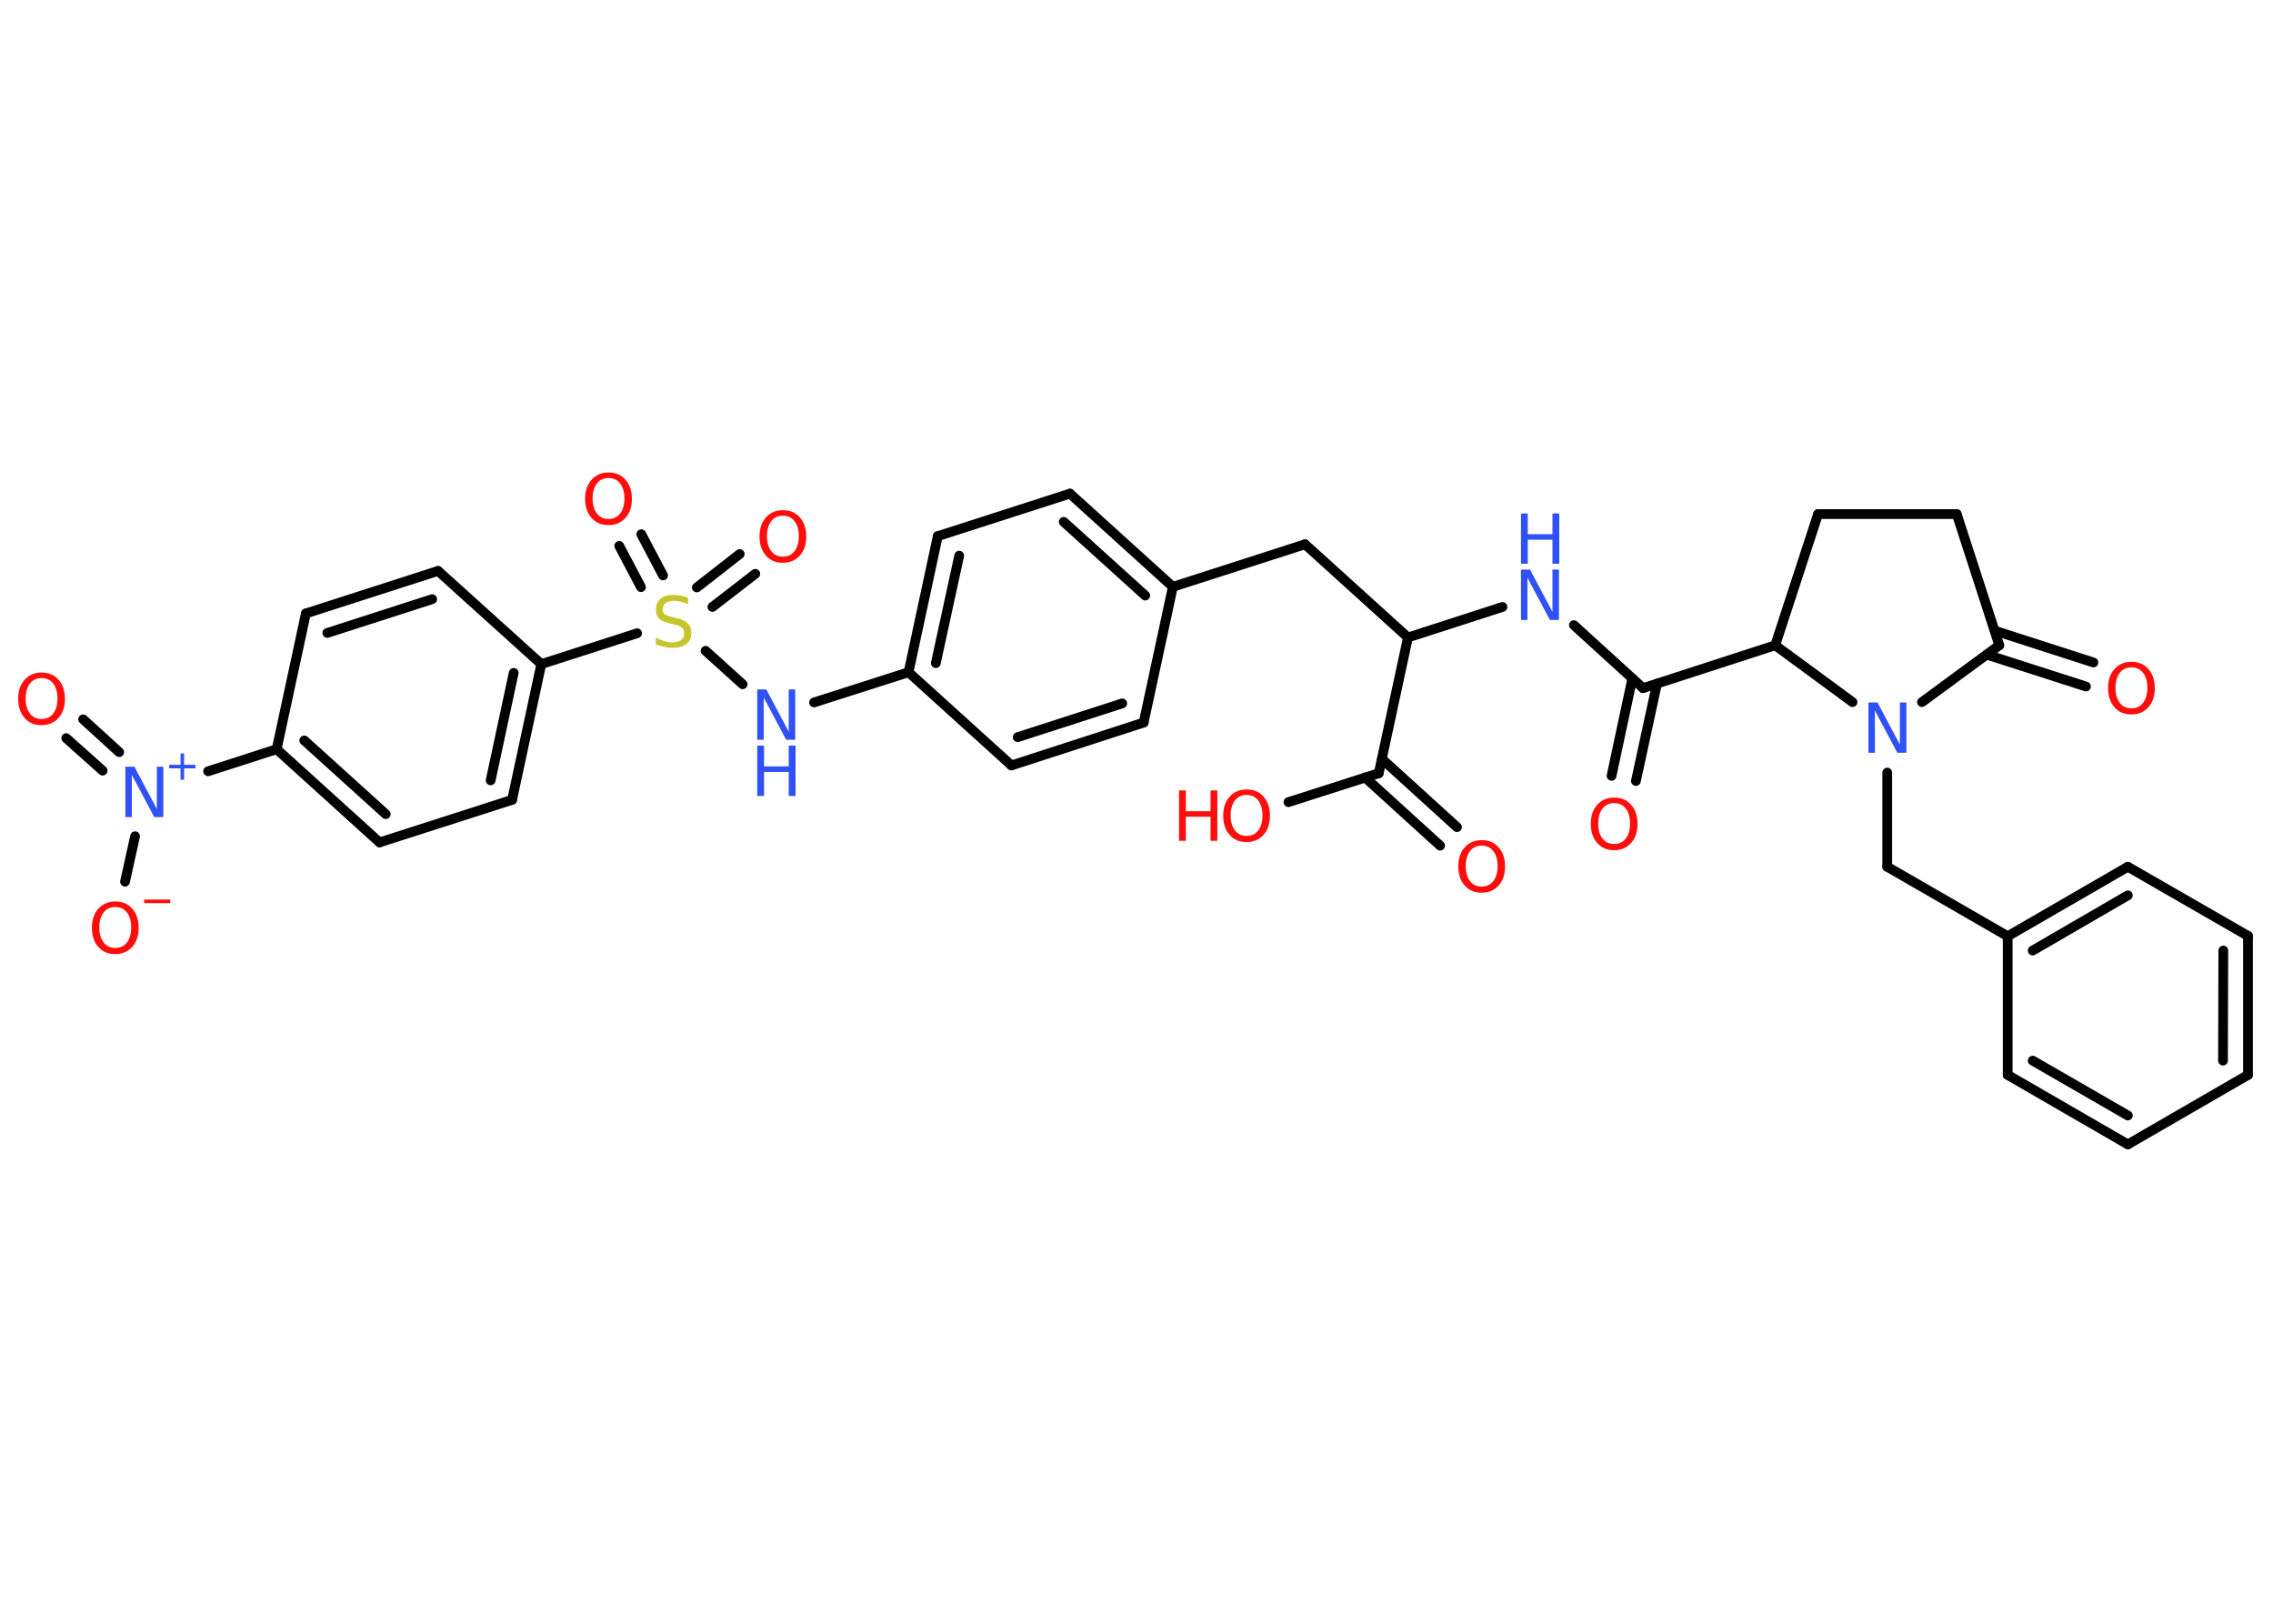 <?xml version='1.0' encoding='UTF-8'?>
<!DOCTYPE svg PUBLIC "-//W3C//DTD SVG 1.1//EN" "http://www.w3.org/Graphics/SVG/1.1/DTD/svg11.dtd">
<svg version='1.2' xmlns='http://www.w3.org/2000/svg' xmlns:xlink='http://www.w3.org/1999/xlink' width='70.0mm' height='50.0mm' viewBox='0 0 70.0 50.0'>
  <desc>Generated by the Chemistry Development Kit (http://github.com/cdk)</desc>
  <g stroke-linecap='round' stroke-linejoin='round' stroke='#000000' stroke-width='.3' fill='#FF0D0D'>
    <rect x='.0' y='.0' width='70.0' height='50.0' fill='#FFFFFF' stroke='none'/>
    <g id='mol1' class='mol'>
      <g id='mol1bnd1' class='bond'>
        <line x1='44.35' y1='26.04' x2='42.04' y2='23.94'/>
        <line x1='44.87' y1='25.47' x2='42.56' y2='23.37'/>
      </g>
      <line id='mol1bnd2' class='bond' x1='42.46' y1='23.81' x2='39.68' y2='24.7'/>
      <line id='mol1bnd3' class='bond' x1='42.46' y1='23.81' x2='43.36' y2='19.63'/>
      <line id='mol1bnd4' class='bond' x1='43.36' y1='19.63' x2='40.19' y2='16.76'/>
      <line id='mol1bnd5' class='bond' x1='40.19' y1='16.76' x2='36.12' y2='18.07'/>
      <g id='mol1bnd6' class='bond'>
        <line x1='36.12' y1='18.07' x2='32.95' y2='15.2'/>
        <line x1='35.27' y1='18.34' x2='32.76' y2='16.07'/>
      </g>
      <line id='mol1bnd7' class='bond' x1='32.95' y1='15.2' x2='28.88' y2='16.51'/>
      <g id='mol1bnd8' class='bond'>
        <line x1='28.88' y1='16.51' x2='27.98' y2='20.7'/>
        <line x1='29.54' y1='17.11' x2='28.82' y2='20.42'/>
      </g>
      <line id='mol1bnd9' class='bond' x1='27.98' y1='20.7' x2='25.07' y2='21.63'/>
      <line id='mol1bnd10' class='bond' x1='22.87' y1='21.07' x2='21.73' y2='20.04'/>
      <g id='mol1bnd11' class='bond'>
        <line x1='21.46' y1='18.09' x2='22.78' y2='17.06'/>
        <line x1='21.94' y1='18.69' x2='23.26' y2='17.67'/>
      </g>
      <g id='mol1bnd12' class='bond'>
        <line x1='19.74' y1='18.08' x2='19.07' y2='16.81'/>
        <line x1='20.42' y1='17.72' x2='19.75' y2='16.45'/>
      </g>
      <line id='mol1bnd13' class='bond' x1='19.62' y1='19.5' x2='16.67' y2='20.45'/>
      <g id='mol1bnd14' class='bond'>
        <line x1='15.77' y1='24.63' x2='16.67' y2='20.45'/>
        <line x1='15.11' y1='24.03' x2='15.82' y2='20.72'/>
      </g>
      <line id='mol1bnd15' class='bond' x1='15.77' y1='24.63' x2='11.69' y2='25.94'/>
      <g id='mol1bnd16' class='bond'>
        <line x1='8.52' y1='23.07' x2='11.69' y2='25.94'/>
        <line x1='9.37' y1='22.8' x2='11.88' y2='25.07'/>
      </g>
      <line id='mol1bnd17' class='bond' x1='8.52' y1='23.07' x2='6.41' y2='23.75'/>
      <g id='mol1bnd18' class='bond'>
        <line x1='3.16' y1='23.73' x2='2.04' y2='22.73'/>
        <line x1='3.67' y1='23.16' x2='2.56' y2='22.15'/>
      </g>
      <line id='mol1bnd19' class='bond' x1='4.16' y1='25.75' x2='3.85' y2='27.15'/>
      <line id='mol1bnd20' class='bond' x1='8.52' y1='23.07' x2='9.42' y2='18.89'/>
      <g id='mol1bnd21' class='bond'>
        <line x1='13.49' y1='17.58' x2='9.42' y2='18.89'/>
        <line x1='13.31' y1='18.45' x2='10.08' y2='19.49'/>
      </g>
      <line id='mol1bnd22' class='bond' x1='16.67' y1='20.45' x2='13.49' y2='17.58'/>
      <line id='mol1bnd23' class='bond' x1='27.98' y1='20.7' x2='31.15' y2='23.57'/>
      <g id='mol1bnd24' class='bond'>
        <line x1='31.15' y1='23.57' x2='35.22' y2='22.25'/>
        <line x1='31.34' y1='22.7' x2='34.56' y2='21.66'/>
      </g>
      <line id='mol1bnd25' class='bond' x1='36.12' y1='18.07' x2='35.22' y2='22.25'/>
      <line id='mol1bnd26' class='bond' x1='43.36' y1='19.63' x2='46.27' y2='18.69'/>
      <line id='mol1bnd27' class='bond' x1='48.47' y1='19.25' x2='50.6' y2='21.19'/>
      <g id='mol1bnd28' class='bond'>
        <line x1='51.03' y1='21.05' x2='50.38' y2='24.05'/>
        <line x1='50.27' y1='20.89' x2='49.63' y2='23.89'/>
      </g>
      <line id='mol1bnd29' class='bond' x1='50.6' y1='21.19' x2='54.67' y2='19.87'/>
      <line id='mol1bnd30' class='bond' x1='54.67' y1='19.87' x2='55.99' y2='15.83'/>
      <line id='mol1bnd31' class='bond' x1='55.99' y1='15.83' x2='60.26' y2='15.83'/>
      <line id='mol1bnd32' class='bond' x1='60.26' y1='15.83' x2='61.57' y2='19.87'/>
      <g id='mol1bnd33' class='bond'>
        <line x1='61.43' y1='19.42' x2='64.47' y2='20.4'/>
        <line x1='61.19' y1='20.16' x2='64.24' y2='21.14'/>
      </g>
      <line id='mol1bnd34' class='bond' x1='61.57' y1='19.87' x2='59.19' y2='21.62'/>
      <line id='mol1bnd35' class='bond' x1='54.67' y1='19.87' x2='57.05' y2='21.62'/>
      <line id='mol1bnd36' class='bond' x1='58.12' y1='23.79' x2='58.12' y2='26.69'/>
      <line id='mol1bnd37' class='bond' x1='58.12' y1='26.69' x2='61.83' y2='28.83'/>
      <g id='mol1bnd38' class='bond'>
        <line x1='65.53' y1='26.69' x2='61.83' y2='28.83'/>
        <line x1='65.53' y1='27.57' x2='62.6' y2='29.27'/>
      </g>
      <line id='mol1bnd39' class='bond' x1='65.53' y1='26.69' x2='69.23' y2='28.82'/>
      <g id='mol1bnd40' class='bond'>
        <line x1='69.23' y1='33.1' x2='69.23' y2='28.82'/>
        <line x1='68.46' y1='32.66' x2='68.47' y2='29.27'/>
      </g>
      <line id='mol1bnd41' class='bond' x1='69.23' y1='33.1' x2='65.53' y2='35.24'/>
      <g id='mol1bnd42' class='bond'>
        <line x1='61.83' y1='33.1' x2='65.53' y2='35.24'/>
        <line x1='62.6' y1='32.66' x2='65.53' y2='34.35'/>
      </g>
      <line id='mol1bnd43' class='bond' x1='61.83' y1='28.83' x2='61.83' y2='33.1'/>
      <path id='mol1atm1' class='atom' d='M45.63 26.04q-.23 .0 -.36 .17q-.13 .17 -.13 .46q.0 .29 .13 .46q.13 .17 .36 .17q.23 .0 .36 -.17q.13 -.17 .13 -.46q.0 -.29 -.13 -.46q-.13 -.17 -.36 -.17zM45.63 25.87q.33 .0 .52 .22q.2 .22 .2 .59q.0 .37 -.2 .59q-.2 .22 -.52 .22q-.33 .0 -.52 -.22q-.2 -.22 -.2 -.59q.0 -.37 .2 -.59q.2 -.22 .52 -.22z' stroke='none'/>
      <g id='mol1atm3' class='atom'>
        <path d='M38.39 24.48q-.23 .0 -.36 .17q-.13 .17 -.13 .46q.0 .29 .13 .46q.13 .17 .36 .17q.23 .0 .36 -.17q.13 -.17 .13 -.46q.0 -.29 -.13 -.46q-.13 -.17 -.36 -.17zM38.39 24.31q.33 .0 .52 .22q.2 .22 .2 .59q.0 .37 -.2 .59q-.2 .22 -.52 .22q-.33 .0 -.52 -.22q-.2 -.22 -.2 -.59q.0 -.37 .2 -.59q.2 -.22 .52 -.22z' stroke='none'/>
        <path d='M36.31 24.34h.21v.64h.76v-.64h.21v1.55h-.21v-.74h-.76v.74h-.21v-1.55z' stroke='none'/>
      </g>
      <g id='mol1atm10' class='atom'>
        <path d='M23.32 21.23h.28l.69 1.3v-1.3h.2v1.55h-.28l-.69 -1.3v1.3h-.2v-1.55z' stroke='none' fill='#3050F8'/>
        <path d='M23.32 22.96h.21v.64h.76v-.64h.21v1.55h-.21v-.74h-.76v.74h-.21v-1.55z' stroke='none' fill='#3050F8'/>
      </g>
      <path id='mol1atm11' class='atom' d='M21.19 18.41v.2q-.12 -.06 -.22 -.08q-.11 -.03 -.21 -.03q-.17 .0 -.26 .07q-.09 .07 -.09 .19q.0 .1 .06 .15q.06 .05 .23 .09l.13 .03q.23 .05 .35 .16q.11 .11 .11 .3q.0 .23 -.15 .34q-.15 .12 -.45 .12q-.11 .0 -.23 -.03q-.12 -.03 -.26 -.07v-.22q.13 .07 .25 .11q.12 .04 .24 .04q.18 .0 .28 -.07q.1 -.07 .1 -.2q.0 -.12 -.07 -.18q-.07 -.06 -.23 -.1l-.13 -.03q-.24 -.05 -.34 -.15q-.1 -.1 -.1 -.28q.0 -.21 .14 -.33q.14 -.12 .4 -.12q.11 .0 .22 .02q.11 .02 .23 .06z' stroke='none' fill='#C6C62C'/>
      <path id='mol1atm12' class='atom' d='M24.11 15.88q-.23 .0 -.36 .17q-.13 .17 -.13 .46q.0 .29 .13 .46q.13 .17 .36 .17q.23 .0 .36 -.17q.13 -.17 .13 -.46q.0 -.29 -.13 -.46q-.13 -.17 -.36 -.17zM24.11 15.71q.33 .0 .52 .22q.2 .22 .2 .59q.0 .37 -.2 .59q-.2 .22 -.52 .22q-.33 .0 -.52 -.22q-.2 -.22 -.2 -.59q.0 -.37 .2 -.59q.2 -.22 .52 -.22z' stroke='none'/>
      <path id='mol1atm13' class='atom' d='M18.74 14.72q-.23 .0 -.36 .17q-.13 .17 -.13 .46q.0 .29 .13 .46q.13 .17 .36 .17q.23 .0 .36 -.17q.13 -.17 .13 -.46q.0 -.29 -.13 -.46q-.13 -.17 -.36 -.17zM18.74 14.55q.33 .0 .52 .22q.2 .22 .2 .59q.0 .37 -.2 .59q-.2 .22 -.52 .22q-.33 .0 -.52 -.22q-.2 -.22 -.2 -.59q.0 -.37 .2 -.59q.2 -.22 .52 -.22z' stroke='none'/>
      <g id='mol1atm18' class='atom'>
        <path d='M3.86 23.61h.28l.69 1.3v-1.3h.2v1.55h-.28l-.69 -1.3v1.3h-.2v-1.55z' stroke='none' fill='#3050F8'/>
        <path d='M5.67 23.2v.35h.35v.11h-.35v.35h-.11v-.35h-.35v-.11h.35v-.35h.11z' stroke='none' fill='#3050F8'/>
      </g>
      <path id='mol1atm19' class='atom' d='M1.28 20.88q-.23 .0 -.36 .17q-.13 .17 -.13 .46q.0 .29 .13 .46q.13 .17 .36 .17q.23 .0 .36 -.17q.13 -.17 .13 -.46q.0 -.29 -.13 -.46q-.13 -.17 -.36 -.17zM1.28 20.71q.33 .0 .52 .22q.2 .22 .2 .59q.0 .37 -.2 .59q-.2 .22 -.52 .22q-.33 .0 -.52 -.22q-.2 -.22 -.2 -.59q.0 -.37 .2 -.59q.2 -.22 .52 -.22z' stroke='none'/>
      <g id='mol1atm20' class='atom'>
        <path d='M3.55 27.93q-.23 .0 -.36 .17q-.13 .17 -.13 .46q.0 .29 .13 .46q.13 .17 .36 .17q.23 .0 .36 -.17q.13 -.17 .13 -.46q.0 -.29 -.13 -.46q-.13 -.17 -.36 -.17zM3.55 27.76q.33 .0 .52 .22q.2 .22 .2 .59q.0 .37 -.2 .59q-.2 .22 -.52 .22q-.33 .0 -.52 -.22q-.2 -.22 -.2 -.59q.0 -.37 .2 -.59q.2 -.22 .52 -.22z' stroke='none'/>
        <path d='M4.44 27.7h.8v.11h-.8v-.11z' stroke='none'/>
      </g>
      <g id='mol1atm25' class='atom'>
        <path d='M46.84 17.54h.28l.69 1.3v-1.3h.2v1.55h-.28l-.69 -1.3v1.3h-.2v-1.55z' stroke='none' fill='#3050F8'/>
        <path d='M46.84 15.81h.21v.64h.76v-.64h.21v1.55h-.21v-.74h-.76v.74h-.21v-1.55z' stroke='none' fill='#3050F8'/>
      </g>
      <path id='mol1atm27' class='atom' d='M49.71 24.73q-.23 .0 -.36 .17q-.13 .17 -.13 .46q.0 .29 .13 .46q.13 .17 .36 .17q.23 .0 .36 -.17q.13 -.17 .13 -.46q.0 -.29 -.13 -.46q-.13 -.17 -.36 -.17zM49.71 24.56q.33 .0 .52 .22q.2 .22 .2 .59q.0 .37 -.2 .59q-.2 .22 -.52 .22q-.33 .0 -.52 -.22q-.2 -.22 -.2 -.59q.0 -.37 .2 -.59q.2 -.22 .52 -.22z' stroke='none'/>
      <path id='mol1atm32' class='atom' d='M65.64 20.55q-.23 .0 -.36 .17q-.13 .17 -.13 .46q.0 .29 .13 .46q.13 .17 .36 .17q.23 .0 .36 -.17q.13 -.17 .13 -.46q.0 -.29 -.13 -.46q-.13 -.17 -.36 -.17zM65.64 20.38q.33 .0 .52 .22q.2 .22 .2 .59q.0 .37 -.2 .59q-.2 .22 -.52 .22q-.33 .0 -.52 -.22q-.2 -.22 -.2 -.59q.0 -.37 .2 -.59q.2 -.22 .52 -.22z' stroke='none'/>
      <path id='mol1atm33' class='atom' d='M57.54 21.63h.28l.69 1.3v-1.3h.2v1.55h-.28l-.69 -1.3v1.3h-.2v-1.55z' stroke='none' fill='#3050F8'/>
    </g>
  </g>
</svg>
